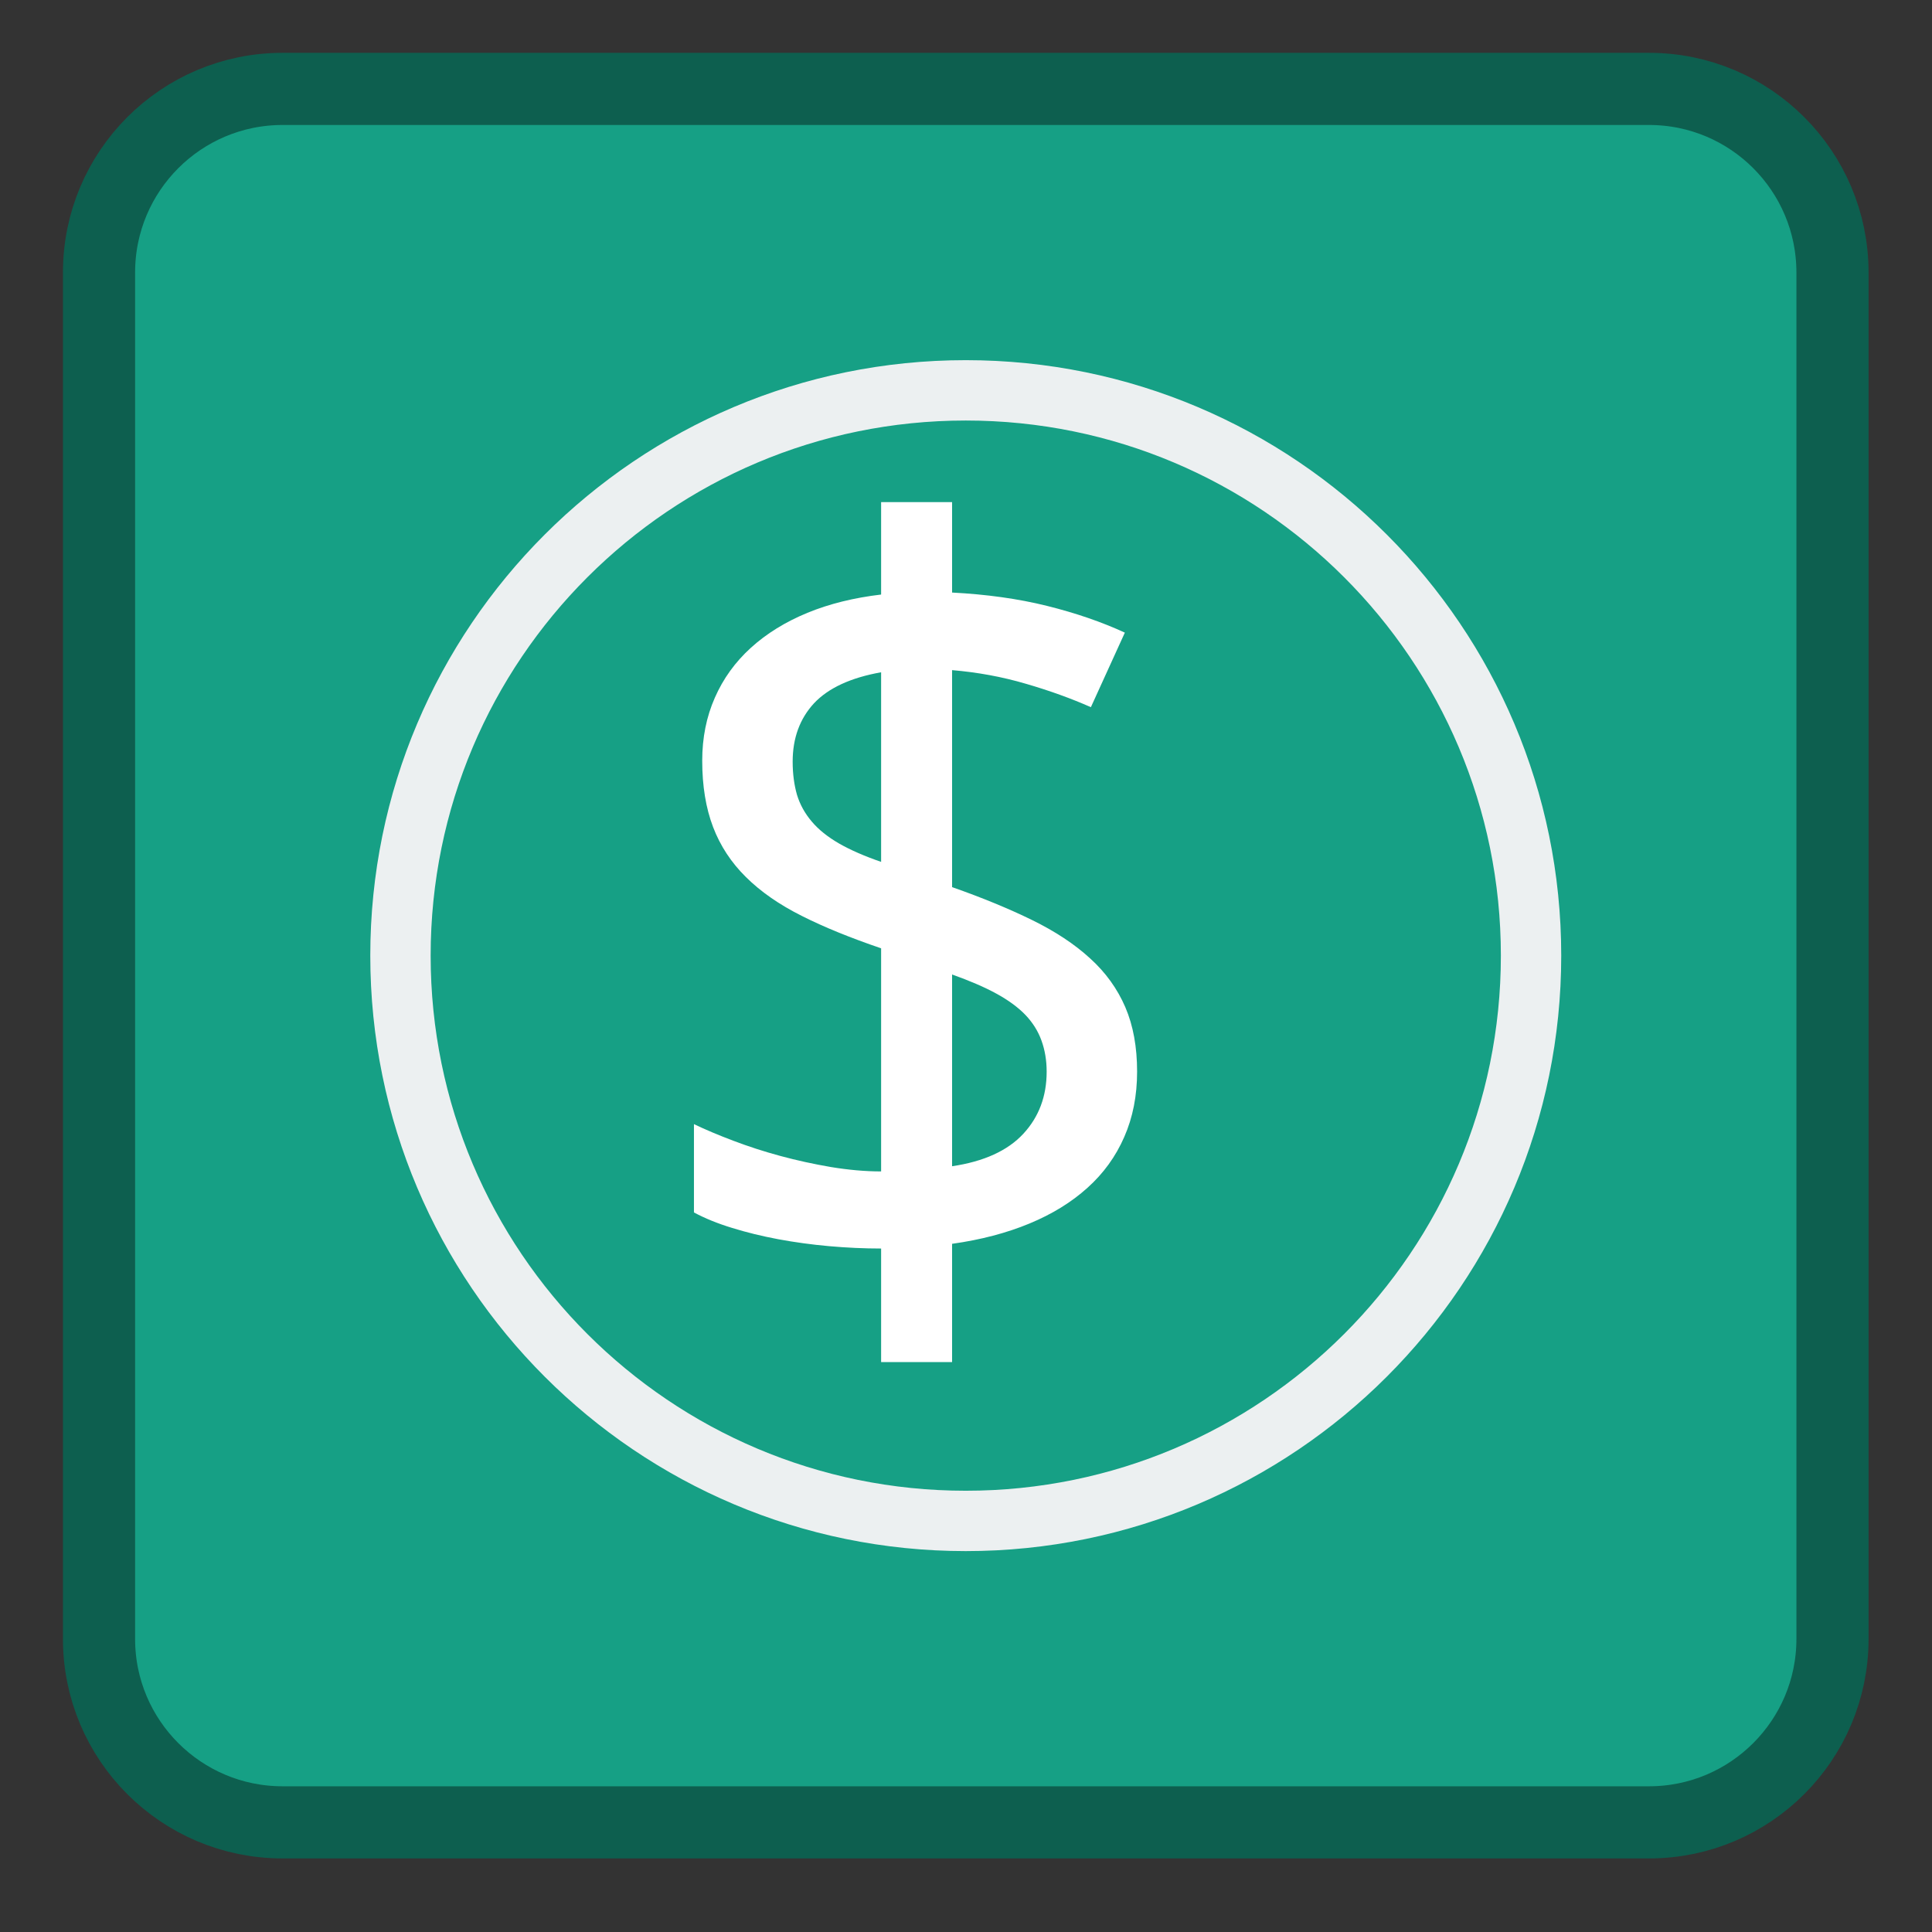 
<svg xmlns="http://www.w3.org/2000/svg" xmlns:xlink="http://www.w3.org/1999/xlink" width="64px" height="64px" viewBox="0 0 64 64" version="1.1">
<rect x="0" y="0" width="64" height="64" fill="#333333" stroke="none"/>
<g id="surface1">
<path style="fill-rule:nonzero;fill:rgb(8.627%,62.745%,52.157%);fill-opacity:1;stroke-width:1.793;stroke-linecap:butt;stroke-linejoin:miter;stroke:rgb(5.098%,37.255%,30.98%);stroke-opacity:1;stroke-miterlimit:4;" d="M 7.022 1006.823 L 40.98 1006.823 C 43.497 1006.823 45.539 1008.865 45.539 1011.385 L 45.539 1045.343 C 45.539 1047.859 43.497 1049.901 40.98 1049.901 L 7.022 1049.901 C 4.503 1049.901 2.461 1047.859 2.461 1045.343 L 2.461 1011.385 C 2.461 1008.865 4.503 1006.823 7.022 1006.823 Z M 7.022 1006.823 " transform="matrix(1.333,0,0,1.333,0,-1339.15)"/>
<path style="fill:none;stroke-width:1.5;stroke-linecap:butt;stroke-linejoin:miter;stroke:rgb(92.549%,94.118%,94.51%);stroke-opacity:1;stroke-miterlimit:4;" d="M 38.048 1028.362 C 38.048 1036.12 31.758 1042.41 24 1042.41 C 16.242 1042.41 9.952 1036.12 9.952 1028.362 C 9.952 1020.604 16.242 1014.314 24 1014.314 C 31.758 1014.314 38.048 1020.604 38.048 1028.362 Z M 38.048 1028.362 " transform="matrix(1.333,0,0,1.333,0,-1339.15)"/>
<path style=" stroke:none;fill-rule:nonzero;fill:rgb(100%,100%,100%);fill-opacity:1;" d="M 37.668 35.5 C 37.668 36.293 37.527 37.016 37.242 37.664 C 36.961 38.309 36.555 38.871 36.023 39.348 C 35.496 39.824 34.855 40.219 34.102 40.531 C 33.348 40.844 32.492 41.07 31.539 41.203 L 31.539 45.121 L 29.188 45.121 L 29.188 41.359 C 28.621 41.359 28.047 41.332 27.469 41.281 C 26.891 41.23 26.328 41.152 25.781 41.051 C 25.238 40.949 24.727 40.824 24.25 40.676 C 23.773 40.531 23.352 40.359 22.988 40.164 L 22.988 37.238 C 23.363 37.418 23.797 37.602 24.293 37.789 C 24.789 37.977 25.305 38.145 25.852 38.293 C 26.398 38.441 26.957 38.562 27.527 38.66 C 28.102 38.754 28.656 38.805 29.188 38.805 L 29.188 31.414 C 28.18 31.07 27.301 30.715 26.559 30.34 C 25.812 29.965 25.199 29.539 24.711 29.055 C 24.223 28.574 23.859 28.02 23.621 27.395 C 23.383 26.77 23.262 26.039 23.262 25.199 C 23.262 24.438 23.402 23.742 23.68 23.113 C 23.957 22.48 24.355 21.93 24.871 21.461 C 25.391 20.988 26.016 20.602 26.746 20.301 C 27.477 20 28.293 19.801 29.188 19.695 L 29.188 16.633 L 31.539 16.633 L 31.539 19.629 C 32.672 19.688 33.723 19.832 34.68 20.07 C 35.641 20.309 36.5 20.605 37.262 20.957 L 36.137 23.426 C 35.5 23.145 34.785 22.883 33.988 22.652 C 33.195 22.418 32.379 22.27 31.539 22.199 L 31.539 29.387 C 32.539 29.738 33.422 30.102 34.188 30.477 C 34.953 30.852 35.594 31.273 36.109 31.746 C 36.629 32.215 37.016 32.758 37.277 33.363 C 37.539 33.973 37.668 34.684 37.668 35.5 Z M 34.672 35.5 C 34.672 35.125 34.613 34.781 34.5 34.469 C 34.387 34.156 34.211 33.875 33.965 33.617 C 33.719 33.363 33.398 33.129 33.004 32.914 C 32.605 32.695 32.117 32.488 31.539 32.281 L 31.539 38.633 C 32.594 38.477 33.379 38.117 33.895 37.562 C 34.414 37.004 34.672 36.316 34.672 35.5 Z M 26.258 25.23 C 26.258 25.641 26.309 26.008 26.402 26.332 C 26.5 26.652 26.664 26.949 26.891 27.215 C 27.117 27.484 27.418 27.723 27.793 27.941 C 28.168 28.156 28.633 28.359 29.188 28.551 L 29.188 22.27 C 28.18 22.449 27.438 22.793 26.965 23.297 C 26.496 23.805 26.258 24.449 26.258 25.23 Z M 26.258 25.23 "/>
</g>
</svg>
